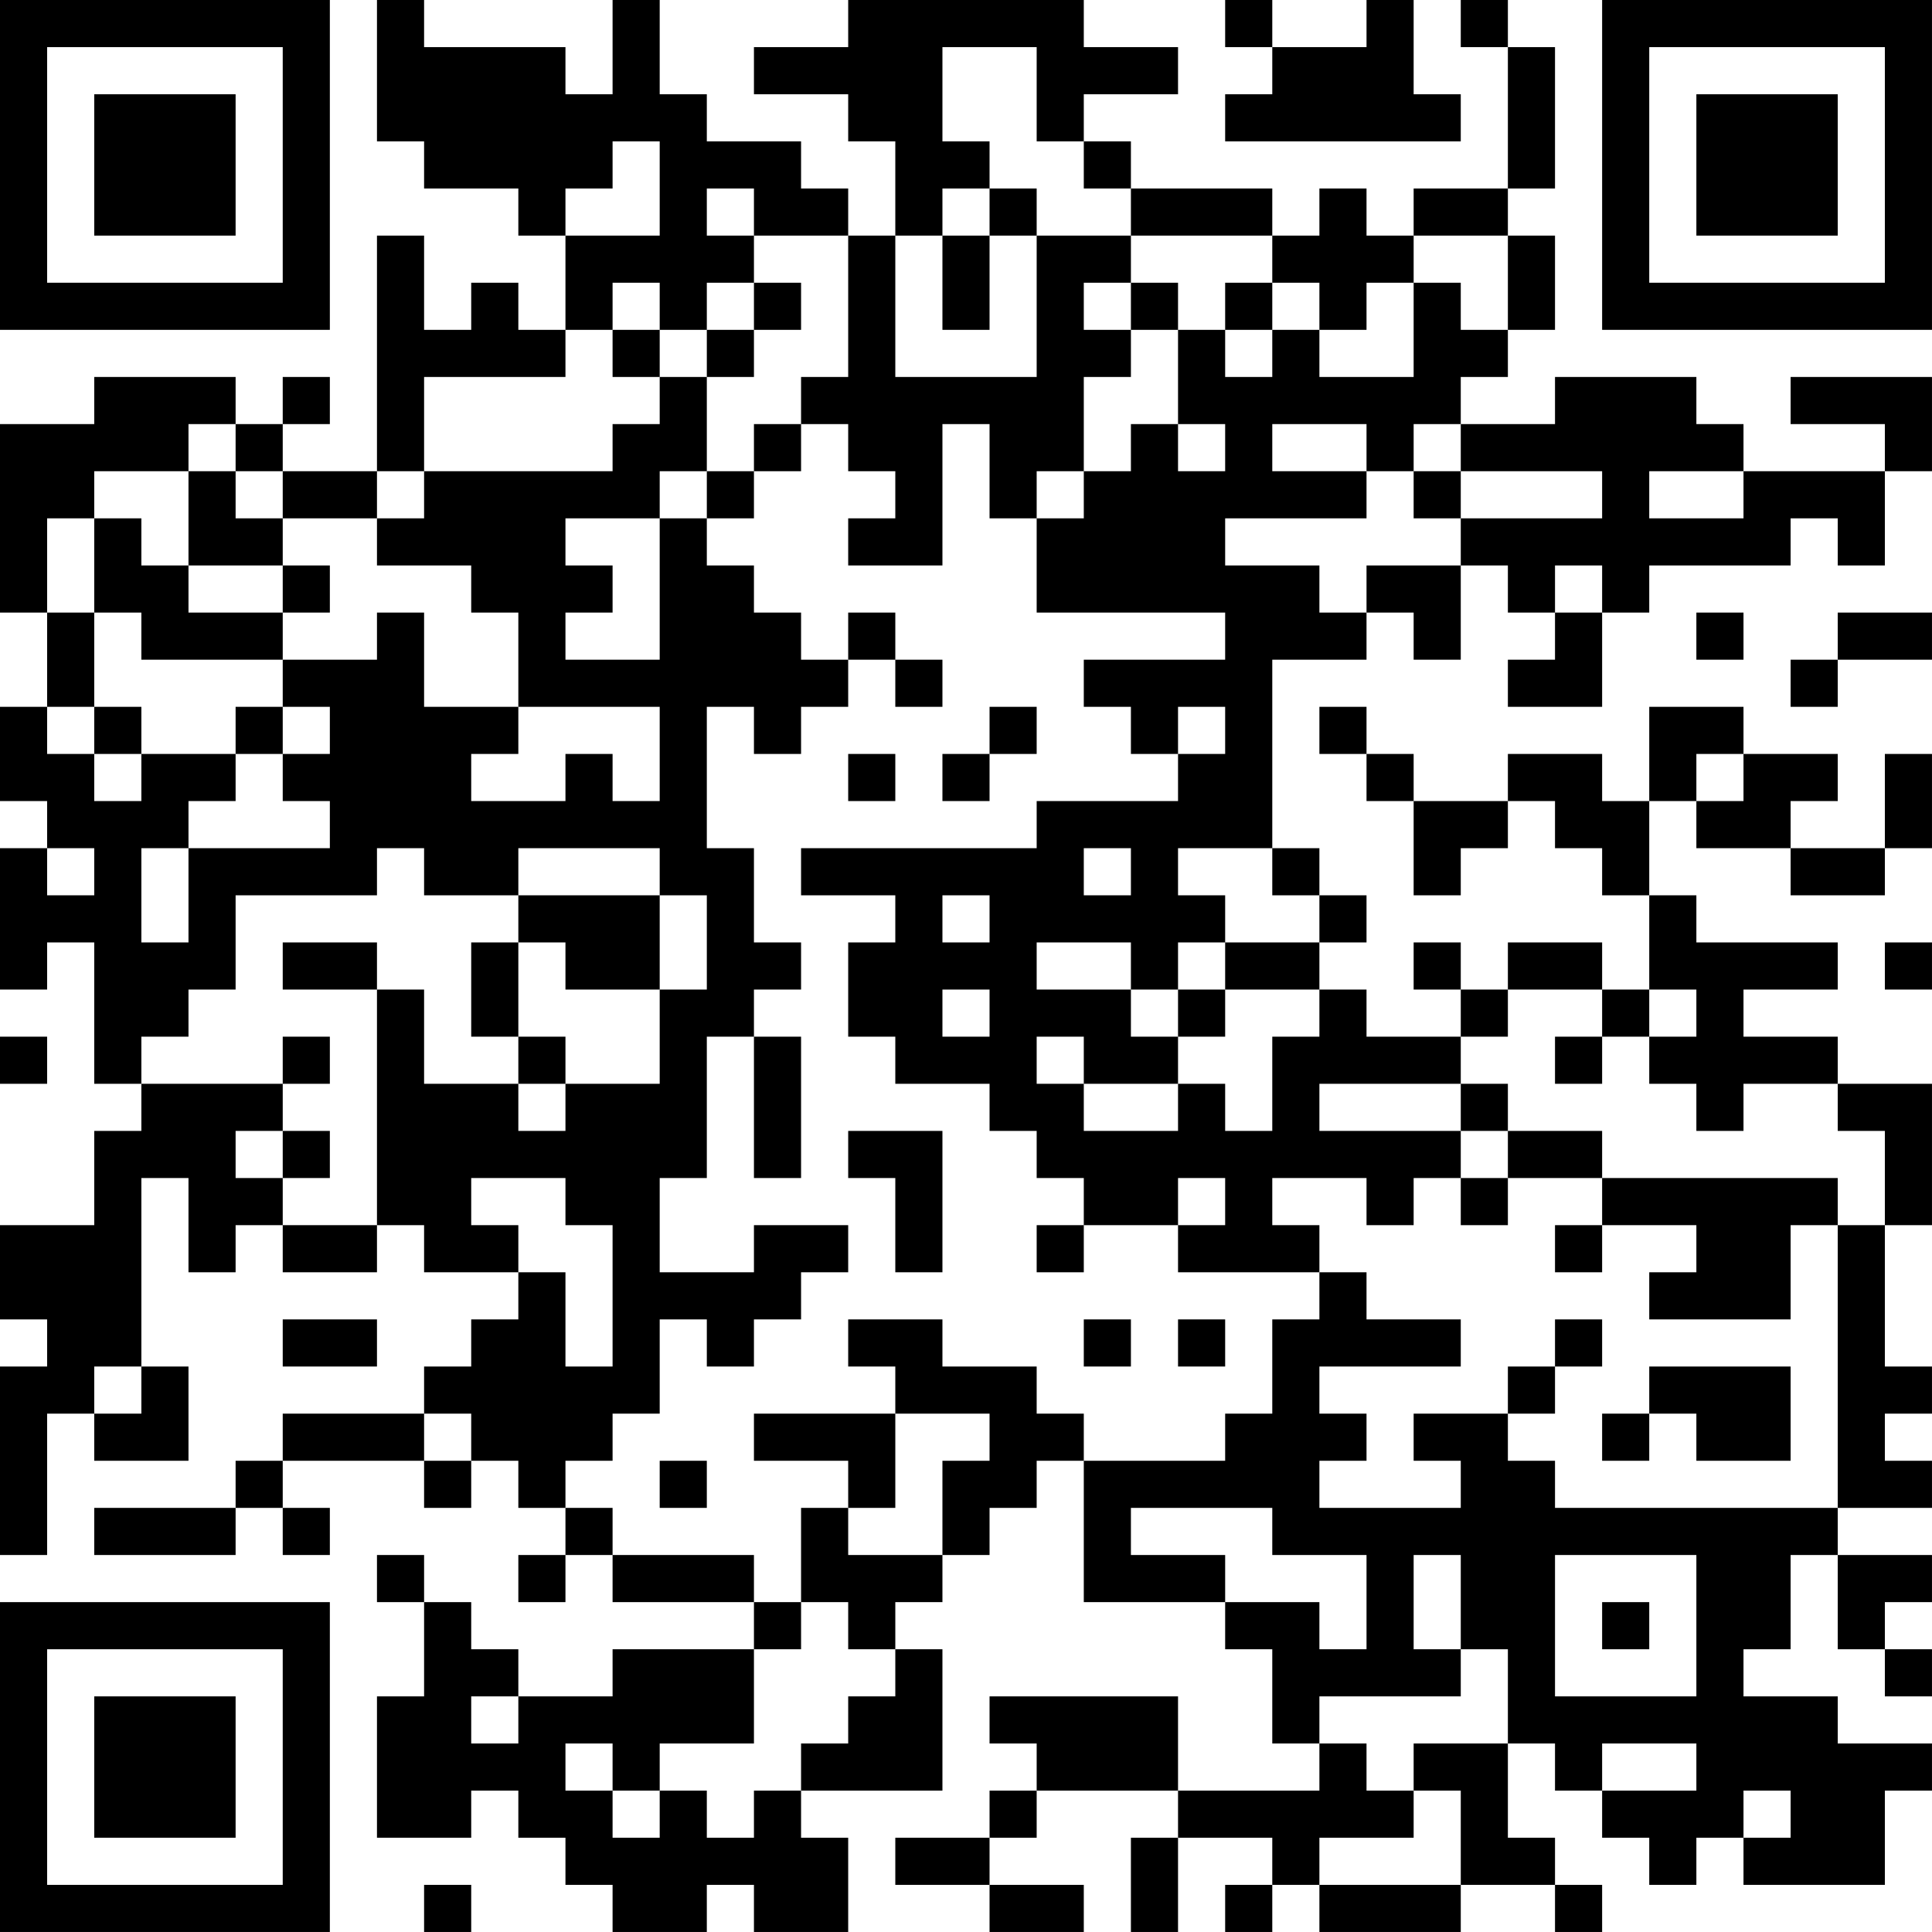 <?xml version="1.0" encoding="UTF-8"?>
<svg xmlns="http://www.w3.org/2000/svg" version="1.1" width="200" height="200" viewBox="0 0 200 200"><rect x="0" y="0" width="200" height="200" fill="#ffffff"/><g transform="scale(4.878)"><g transform="translate(0,0)"><path fill-rule="evenodd" d="M8 0L8 3L9 3L9 4L11 4L11 5L12 5L12 7L11 7L11 6L10 6L10 7L9 7L9 5L8 5L8 10L6 10L6 9L7 9L7 8L6 8L6 9L5 9L5 8L2 8L2 9L0 9L0 13L1 13L1 15L0 15L0 17L1 17L1 18L0 18L0 21L1 21L1 20L2 20L2 23L3 23L3 24L2 24L2 26L0 26L0 28L1 28L1 29L0 29L0 33L1 33L1 30L2 30L2 31L4 31L4 29L3 29L3 25L4 25L4 27L5 27L5 26L6 26L6 27L8 27L8 26L9 26L9 27L11 27L11 28L10 28L10 29L9 29L9 30L6 30L6 31L5 31L5 32L2 32L2 33L5 33L5 32L6 32L6 33L7 33L7 32L6 32L6 31L9 31L9 32L10 32L10 31L11 31L11 32L12 32L12 33L11 33L11 34L12 34L12 33L13 33L13 34L16 34L16 35L13 35L13 36L11 36L11 35L10 35L10 34L9 34L9 33L8 33L8 34L9 34L9 36L8 36L8 39L10 39L10 38L11 38L11 39L12 39L12 40L13 40L13 41L15 41L15 40L16 40L16 41L18 41L18 39L17 39L17 38L20 38L20 35L19 35L19 34L20 34L20 33L21 33L21 32L22 32L22 31L23 31L23 34L26 34L26 35L27 35L27 37L28 37L28 38L25 38L25 36L21 36L21 37L22 37L22 38L21 38L21 39L19 39L19 40L21 40L21 41L23 41L23 40L21 40L21 39L22 39L22 38L25 38L25 39L24 39L24 41L25 41L25 39L27 39L27 40L26 40L26 41L27 41L27 40L28 40L28 41L31 41L31 40L33 40L33 41L34 41L34 40L33 40L33 39L32 39L32 37L33 37L33 38L34 38L34 39L35 39L35 40L36 40L36 39L37 39L37 40L40 40L40 38L41 38L41 37L39 37L39 36L37 36L37 35L38 35L38 33L39 33L39 35L40 35L40 36L41 36L41 35L40 35L40 34L41 34L41 33L39 33L39 32L41 32L41 31L40 31L40 30L41 30L41 29L40 29L40 26L41 26L41 23L39 23L39 22L37 22L37 21L39 21L39 20L36 20L36 19L35 19L35 17L36 17L36 18L38 18L38 19L40 19L40 18L41 18L41 16L40 16L40 18L38 18L38 17L39 17L39 16L37 16L37 15L35 15L35 17L34 17L34 16L32 16L32 17L30 17L30 16L29 16L29 15L28 15L28 16L29 16L29 17L30 17L30 19L31 19L31 18L32 18L32 17L33 17L33 18L34 18L34 19L35 19L35 21L34 21L34 20L32 20L32 21L31 21L31 20L30 20L30 21L31 21L31 22L29 22L29 21L28 21L28 20L29 20L29 19L28 19L28 18L27 18L27 14L29 14L29 13L30 13L30 14L31 14L31 12L32 12L32 13L33 13L33 14L32 14L32 15L34 15L34 13L35 13L35 12L38 12L38 11L39 11L39 12L40 12L40 10L41 10L41 8L38 8L38 9L40 9L40 10L37 10L37 9L36 9L36 8L33 8L33 9L31 9L31 8L32 8L32 7L33 7L33 5L32 5L32 4L33 4L33 1L32 1L32 0L31 0L31 1L32 1L32 4L30 4L30 5L29 5L29 4L28 4L28 5L27 5L27 4L24 4L24 3L23 3L23 2L25 2L25 1L23 1L23 0L18 0L18 1L16 1L16 2L18 2L18 3L19 3L19 5L18 5L18 4L17 4L17 3L15 3L15 2L14 2L14 0L13 0L13 2L12 2L12 1L9 1L9 0ZM26 0L26 1L27 1L27 2L26 2L26 3L31 3L31 2L30 2L30 0L29 0L29 1L27 1L27 0ZM20 1L20 3L21 3L21 4L20 4L20 5L19 5L19 8L22 8L22 5L24 5L24 6L23 6L23 7L24 7L24 8L23 8L23 10L22 10L22 11L21 11L21 9L20 9L20 12L18 12L18 11L19 11L19 10L18 10L18 9L17 9L17 8L18 8L18 5L16 5L16 4L15 4L15 5L16 5L16 6L15 6L15 7L14 7L14 6L13 6L13 7L12 7L12 8L9 8L9 10L8 10L8 11L6 11L6 10L5 10L5 9L4 9L4 10L2 10L2 11L1 11L1 13L2 13L2 15L1 15L1 16L2 16L2 17L3 17L3 16L5 16L5 17L4 17L4 18L3 18L3 20L4 20L4 18L7 18L7 17L6 17L6 16L7 16L7 15L6 15L6 14L8 14L8 13L9 13L9 15L11 15L11 16L10 16L10 17L12 17L12 16L13 16L13 17L14 17L14 15L11 15L11 13L10 13L10 12L8 12L8 11L9 11L9 10L13 10L13 9L14 9L14 8L15 8L15 10L14 10L14 11L12 11L12 12L13 12L13 13L12 13L12 14L14 14L14 11L15 11L15 12L16 12L16 13L17 13L17 14L18 14L18 15L17 15L17 16L16 16L16 15L15 15L15 18L16 18L16 20L17 20L17 21L16 21L16 22L15 22L15 25L14 25L14 27L16 27L16 26L18 26L18 27L17 27L17 28L16 28L16 29L15 29L15 28L14 28L14 30L13 30L13 31L12 31L12 32L13 32L13 33L16 33L16 34L17 34L17 35L16 35L16 37L14 37L14 38L13 38L13 37L12 37L12 38L13 38L13 39L14 39L14 38L15 38L15 39L16 39L16 38L17 38L17 37L18 37L18 36L19 36L19 35L18 35L18 34L17 34L17 32L18 32L18 33L20 33L20 31L21 31L21 30L19 30L19 29L18 29L18 28L20 28L20 29L22 29L22 30L23 30L23 31L26 31L26 30L27 30L27 28L28 28L28 27L29 27L29 28L31 28L31 29L28 29L28 30L29 30L29 31L28 31L28 32L31 32L31 31L30 31L30 30L32 30L32 31L33 31L33 32L39 32L39 26L40 26L40 24L39 24L39 23L37 23L37 24L36 24L36 23L35 23L35 22L36 22L36 21L35 21L35 22L34 22L34 21L32 21L32 22L31 22L31 23L28 23L28 24L31 24L31 25L30 25L30 26L29 26L29 25L27 25L27 26L28 26L28 27L25 27L25 26L26 26L26 25L25 25L25 26L23 26L23 25L22 25L22 24L21 24L21 23L19 23L19 22L18 22L18 20L19 20L19 19L17 19L17 18L22 18L22 17L25 17L25 16L26 16L26 15L25 15L25 16L24 16L24 15L23 15L23 14L26 14L26 13L22 13L22 11L23 11L23 10L24 10L24 9L25 9L25 10L26 10L26 9L25 9L25 7L26 7L26 8L27 8L27 7L28 7L28 8L30 8L30 6L31 6L31 7L32 7L32 5L30 5L30 6L29 6L29 7L28 7L28 6L27 6L27 5L24 5L24 4L23 4L23 3L22 3L22 1ZM13 3L13 4L12 4L12 5L14 5L14 3ZM21 4L21 5L20 5L20 7L21 7L21 5L22 5L22 4ZM16 6L16 7L15 7L15 8L16 8L16 7L17 7L17 6ZM24 6L24 7L25 7L25 6ZM26 6L26 7L27 7L27 6ZM13 7L13 8L14 8L14 7ZM16 9L16 10L15 10L15 11L16 11L16 10L17 10L17 9ZM27 9L27 10L29 10L29 11L26 11L26 12L28 12L28 13L29 13L29 12L31 12L31 11L34 11L34 10L31 10L31 9L30 9L30 10L29 10L29 9ZM4 10L4 12L3 12L3 11L2 11L2 13L3 13L3 14L6 14L6 13L7 13L7 12L6 12L6 11L5 11L5 10ZM30 10L30 11L31 11L31 10ZM35 10L35 11L37 11L37 10ZM4 12L4 13L6 13L6 12ZM33 12L33 13L34 13L34 12ZM18 13L18 14L19 14L19 15L20 15L20 14L19 14L19 13ZM36 13L36 14L37 14L37 13ZM39 13L39 14L38 14L38 15L39 15L39 14L41 14L41 13ZM2 15L2 16L3 16L3 15ZM5 15L5 16L6 16L6 15ZM21 15L21 16L20 16L20 17L21 17L21 16L22 16L22 15ZM18 16L18 17L19 17L19 16ZM36 16L36 17L37 17L37 16ZM1 18L1 19L2 19L2 18ZM8 18L8 19L5 19L5 21L4 21L4 22L3 22L3 23L6 23L6 24L5 24L5 25L6 25L6 26L8 26L8 21L9 21L9 23L11 23L11 24L12 24L12 23L14 23L14 21L15 21L15 19L14 19L14 18L11 18L11 19L9 19L9 18ZM23 18L23 19L24 19L24 18ZM25 18L25 19L26 19L26 20L25 20L25 21L24 21L24 20L22 20L22 21L24 21L24 22L25 22L25 23L23 23L23 22L22 22L22 23L23 23L23 24L25 24L25 23L26 23L26 24L27 24L27 22L28 22L28 21L26 21L26 20L28 20L28 19L27 19L27 18ZM11 19L11 20L10 20L10 22L11 22L11 23L12 23L12 22L11 22L11 20L12 20L12 21L14 21L14 19ZM20 19L20 20L21 20L21 19ZM6 20L6 21L8 21L8 20ZM40 20L40 21L41 21L41 20ZM20 21L20 22L21 22L21 21ZM25 21L25 22L26 22L26 21ZM0 22L0 23L1 23L1 22ZM6 22L6 23L7 23L7 22ZM16 22L16 25L17 25L17 22ZM33 22L33 23L34 23L34 22ZM31 23L31 24L32 24L32 25L31 25L31 26L32 26L32 25L34 25L34 26L33 26L33 27L34 27L34 26L36 26L36 27L35 27L35 28L38 28L38 26L39 26L39 25L34 25L34 24L32 24L32 23ZM6 24L6 25L7 25L7 24ZM18 24L18 25L19 25L19 27L20 27L20 24ZM10 25L10 26L11 26L11 27L12 27L12 29L13 29L13 26L12 26L12 25ZM22 26L22 27L23 27L23 26ZM6 28L6 29L8 29L8 28ZM23 28L23 29L24 29L24 28ZM25 28L25 29L26 29L26 28ZM33 28L33 29L32 29L32 30L33 30L33 29L34 29L34 28ZM2 29L2 30L3 30L3 29ZM35 29L35 30L34 30L34 31L35 31L35 30L36 30L36 31L38 31L38 29ZM9 30L9 31L10 31L10 30ZM16 30L16 31L18 31L18 32L19 32L19 30ZM14 31L14 32L15 32L15 31ZM24 32L24 33L26 33L26 34L28 34L28 35L29 35L29 33L27 33L27 32ZM30 33L30 35L31 35L31 36L28 36L28 37L29 37L29 38L30 38L30 39L28 39L28 40L31 40L31 38L30 38L30 37L32 37L32 35L31 35L31 33ZM33 33L33 36L36 36L36 33ZM34 34L34 35L35 35L35 34ZM10 36L10 37L11 37L11 36ZM34 37L34 38L36 38L36 37ZM37 38L37 39L38 39L38 38ZM9 40L9 41L10 41L10 40ZM0 0L0 7L7 7L7 0ZM1 1L1 6L6 6L6 1ZM2 2L2 5L5 5L5 2ZM34 0L34 7L41 7L41 0ZM35 1L35 6L40 6L40 1ZM36 2L36 5L39 5L39 2ZM0 34L0 41L7 41L7 34ZM1 35L1 40L6 40L6 35ZM2 36L2 39L5 39L5 36Z" fill="#000000"/></g></g></svg>
